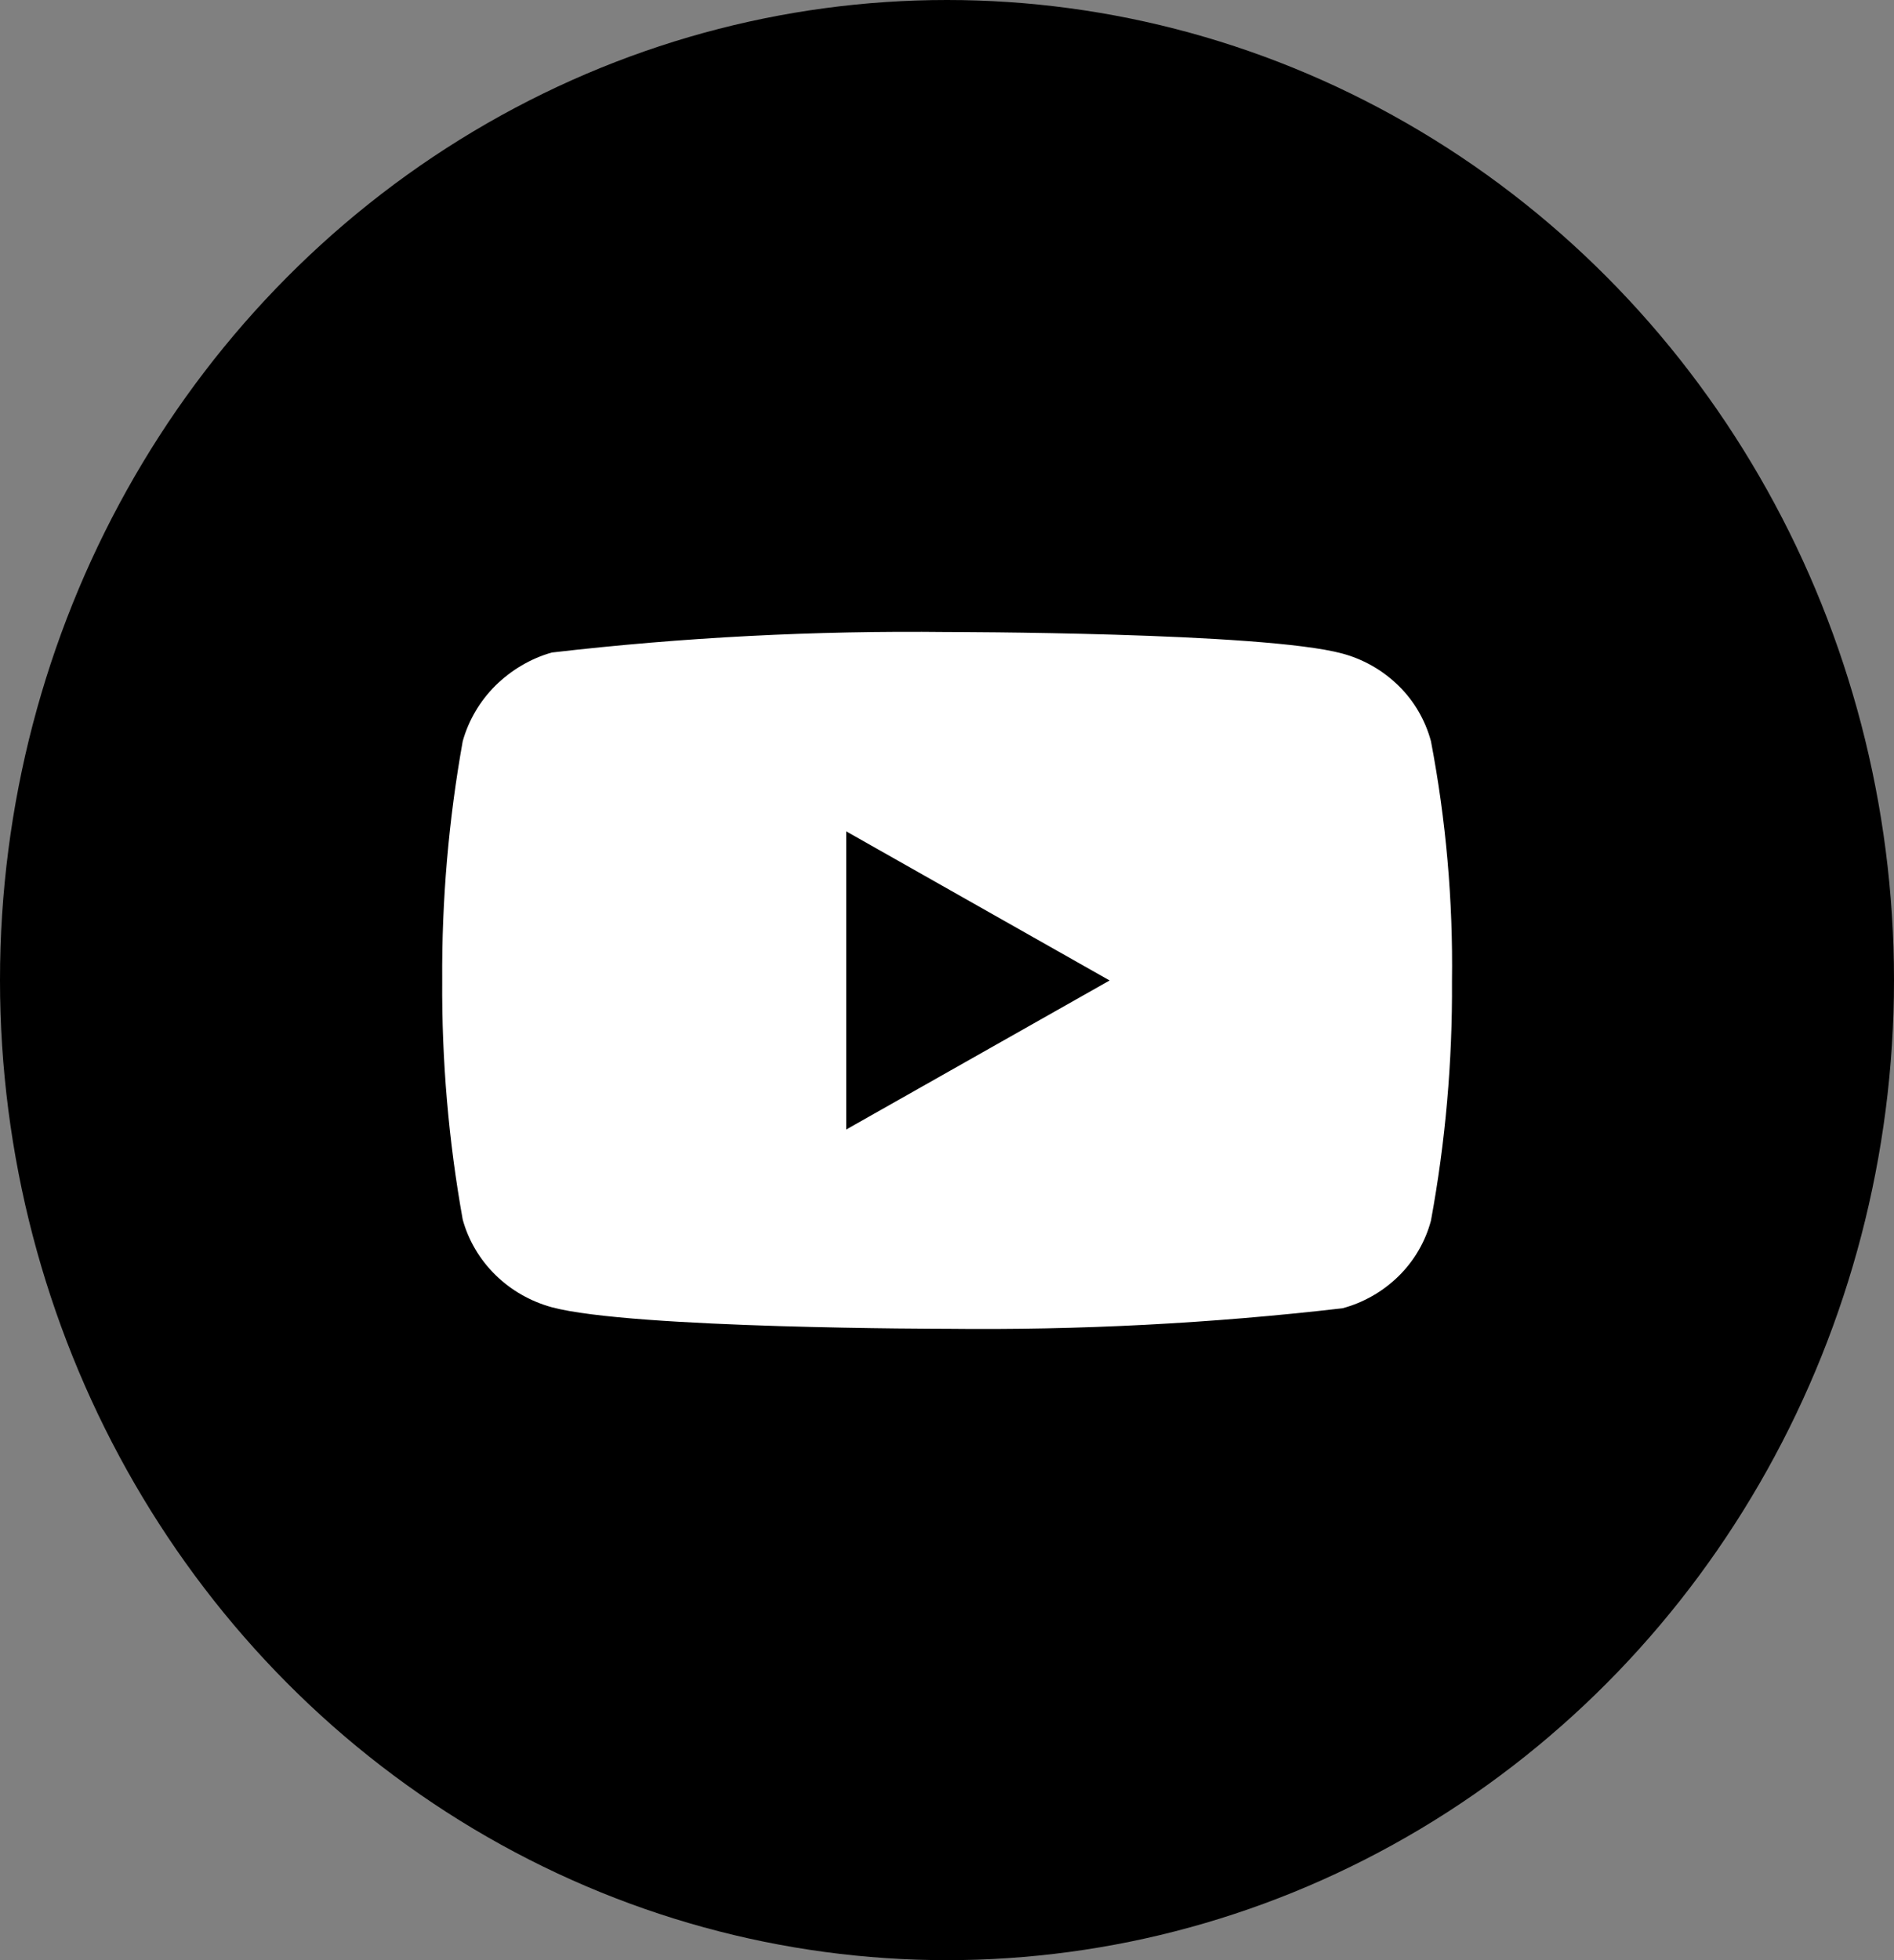 <svg width="29" height="30" viewBox="0 0 29 30" fill="none" xmlns="http://www.w3.org/2000/svg">
<rect x="0" y="0" width="29" height="30" fill="#808080" stroke="none"/>
<ellipse cx="14.5" cy="15" rx="14.5" ry="15" fill="black"/>
<path d="M21.91 11.344C21.823 11.021 21.652 10.729 21.417 10.498C21.175 10.26 20.878 10.09 20.555 10.003C19.345 9.673 14.498 9.673 14.498 9.673C12.477 9.65 10.457 9.754 8.448 9.987C8.125 10.079 7.829 10.254 7.586 10.493C7.348 10.73 7.175 11.023 7.085 11.344C6.869 12.551 6.763 13.777 6.771 15.005C6.763 16.232 6.868 17.457 7.085 18.666C7.173 18.986 7.346 19.277 7.585 19.512C7.824 19.747 8.121 19.917 8.448 20.007C9.674 20.337 14.498 20.337 14.498 20.337C16.521 20.36 18.544 20.256 20.555 20.023C20.878 19.937 21.175 19.767 21.417 19.529C21.655 19.294 21.825 19.001 21.91 18.682C22.132 17.476 22.24 16.249 22.232 15.02C22.249 13.787 22.141 12.554 21.91 11.344V11.344ZM12.957 17.287V12.724L16.99 15.006L12.957 17.287Z" fill="white"/>
</svg>
